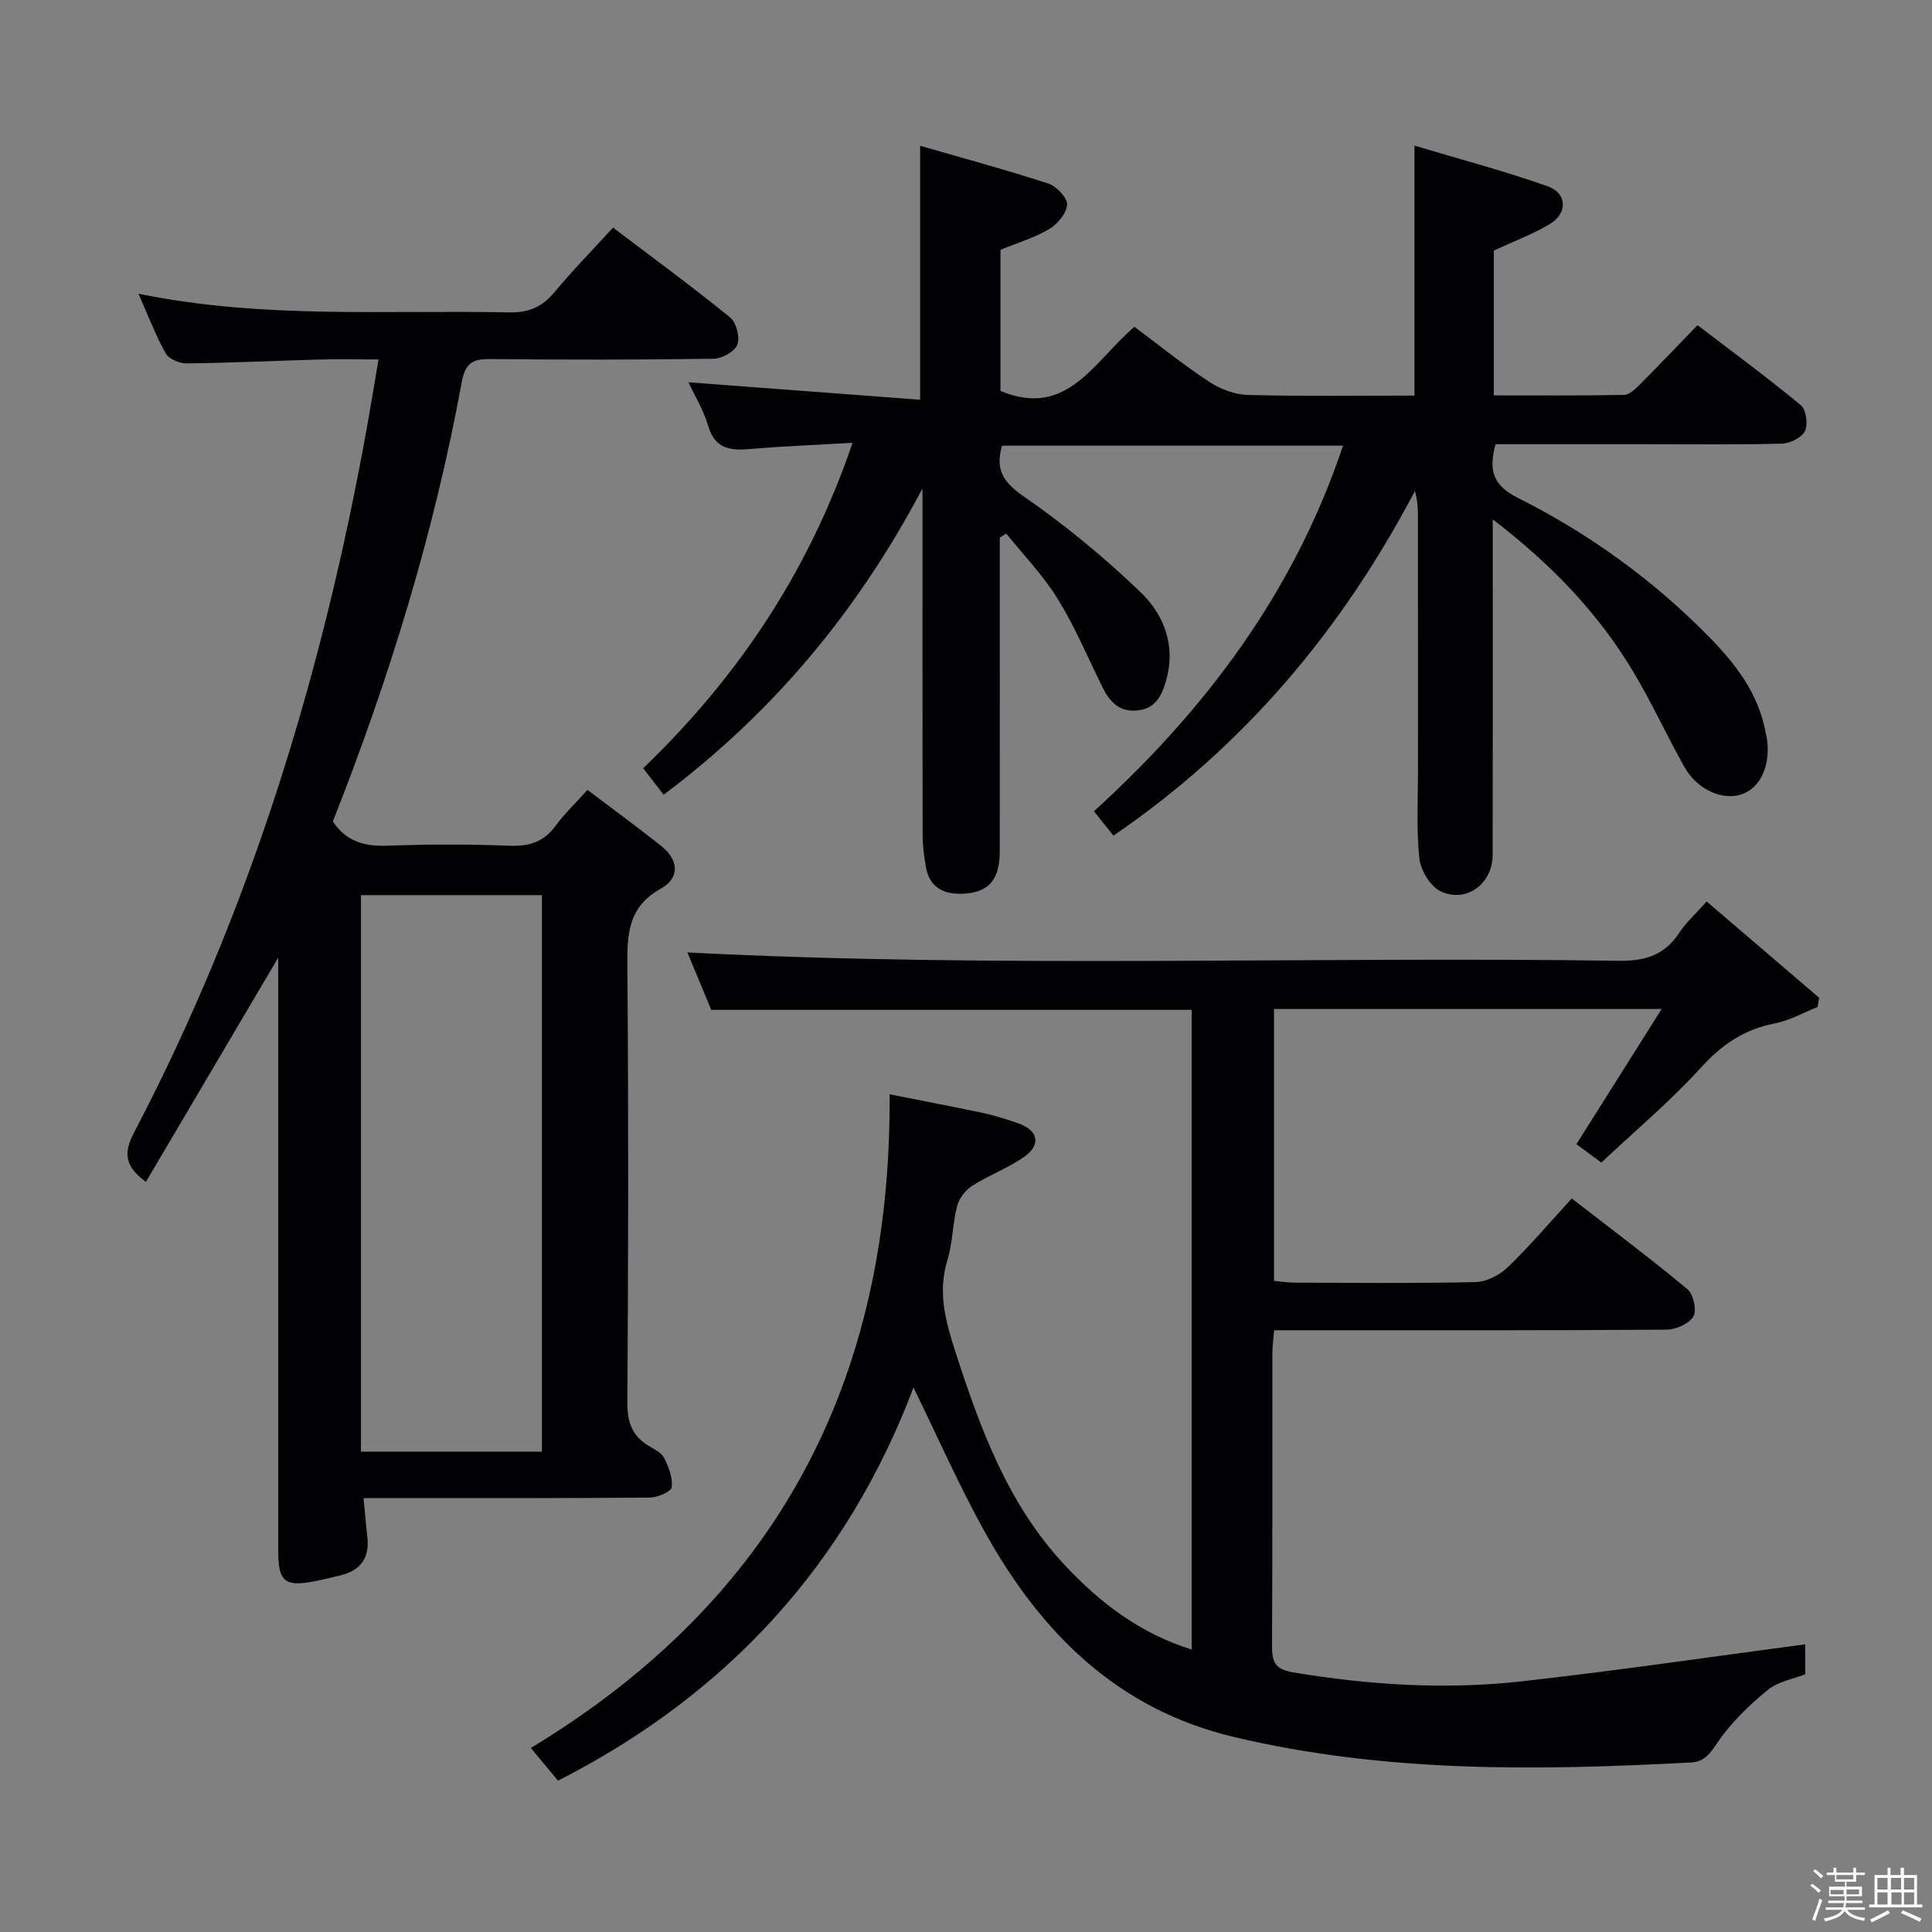 <svg enable-background="new 0 0 400 400" viewBox="0 0 400 400" xmlns="http://www.w3.org/2000/svg"><rect x="0" y="0" width="400" height="400" fill="#808080" stroke="none"/><path d="m374.8 390.4.4-.4c.7.5 1.3 1 1.8 1.4l-.5.5c-.5-.6-1.1-1.1-1.7-1.5zm1 7.3-.6-.3c.5-1.4 1.1-2.8 1.5-4.3.2.1.4.2.6.3-.5 1.3-1 2.8-1.5 4.3zm-.4-10.3.4-.4c.4.3 1 .8 1.7 1.4l-.5.5c-.4-.5-1-1-1.6-1.5zm2.5.3h1.7v-1h.6v1h3.5v-1h.6v1h1.8v.5h-1.8v1.4h-2v1h3.2v2h-3.2v.9h3.3v.5h-3.4c0 .3-.1.6-.1.9h4v.5h-3.7c.7.9 1.9 1.5 3.8 1.7-.1.2-.2.4-.3.6-2.1-.4-3.5-1.1-4-2.1-.4 1-1.8 1.7-4 2.2-.1-.2-.2-.4-.3-.6 2.1-.4 3.4-1 3.8-1.8h-3.4v-.5h3.6c.1-.3.1-.6.2-.9h-3.3v-.5h3.4c0-.3 0-.6 0-.9h-3.2v-2h3.3v-1h-2.1v-1.4h-1.7v-.5zm1.1 3.5v1h2.7c0-.3 0-.4 0-.4 0-.1 0-.2 0-.2 0-.1 0-.2 0-.3h-2.7zm1.2-3v.9h3.5v-.9zm4.7 3h-2.6v.6.4h2.6z" fill="#fcfbfa"/><path d="m393.6 386.7h.6v1.5h2.7v6.1h1.1v.6h-11v-.6h1.1v-6.1h2.7v-1.5h.6v1.5h2.1v-1.5zm-2.7 8.8.4.6c-1.2.6-2.5 1.3-3.8 1.9-.1-.2-.2-.4-.3-.6 1.2-.6 2.5-1.2 3.7-1.9zm-2.2-6.7v2.4h2.1v-2.4zm0 3v2.5h2.1v-2.5zm2.8-3v2.4h2.1v-2.4zm.1 3v2.5h2.1v-2.5h-2.2zm5.9 6.1c-1.4-.7-2.7-1.3-3.9-1.8l.3-.6c1.5.6 2.7 1.2 3.9 1.7zm-1.2-9.1h-2.1v2.4h2.1zm-2.1 3v2.5h2.1v-2.5z" fill="#fcfbfa"/><g fill="#010104"><path d="m207 111.3c0 21.65.01 43.31-.01 64.96-.01 5.96-2.35 8.58-7.76 8.78-3.98.14-6.83-1.39-7.54-5.61-.36-2.11-.66-4.26-.67-6.4-.05-23.48-.03-46.96-.03-71.9-13.6 25.72-31.06 46.46-53.59 63.42-1.42-1.85-2.7-3.51-4.23-5.5 19.65-18.89 34.28-40.73 43.34-67.37-7.59.44-14.35.7-21.09 1.28-4.12.35-7.37.09-8.79-4.77-.96-3.3-2.84-6.34-4.09-9.04 15.89 1.2 31.8 2.39 47.96 3.61 0-17.91 0-34.61 0-52.58 8.98 2.6 17.83 4.98 26.54 7.82 1.69.55 3.96 2.94 3.89 4.37-.09 1.78-1.99 4.04-3.72 5.06-3.07 1.82-6.59 2.86-10.07 4.29v29.22c13.82 5.76 19.3-6.09 27.73-13.28 5.06 3.77 10.06 7.82 15.41 11.34 2.32 1.53 5.33 2.7 8.06 2.77 11.48.3 22.97.13 34.51.13 0-16.99 0-33.67 0-51.75 9.07 2.72 18.4 5.19 27.48 8.38 4.2 1.47 4.3 5.64.44 7.92-3.53 2.08-7.43 3.54-11.49 5.43v29.98c9.13 0 18.07.07 27-.1 1.08-.02 2.29-1.21 3.18-2.1 3.88-3.89 7.66-7.87 11.99-12.34 7.37 5.63 14.56 10.91 21.41 16.59 1.1.91 1.5 3.97.83 5.35-.66 1.36-3.09 2.55-4.78 2.59-9.49.24-18.99.12-28.49.12-10.29 0-20.58 0-30.79 0-1.42 5.28-.64 8.47 4.55 11.07 14.81 7.42 28.17 17.08 39.79 28.95 5.51 5.63 10.25 11.84 11.63 19.94.03.16.1.32.13.48 1 5.52-.97 10.39-4.83 11.93-3.95 1.58-9.42-.7-12.11-5.47-3.59-6.36-6.64-13.03-10.36-19.32-7.28-12.33-16.98-22.53-29.37-32.02v5.97c0 21.16.03 42.32-.02 63.48-.01 6.02-5.47 10.1-10.83 7.52-2.13-1.02-4.1-4.39-4.36-6.87-.63-6.27-.26-12.64-.27-18.97-.01-17.33 0-34.66-.01-51.99 0-1.61-.13-3.22-.62-5.02-15.14 28.78-35.39 52.91-62.43 71.36-1.27-1.59-2.49-3.12-4.03-5.05 23.14-21.05 41.41-45.35 51.57-75.69-23.8 0-47.17 0-70.59 0-1.42 4.78.08 7.47 4.4 10.45 8.56 5.91 16.68 12.61 24.2 19.81 5.02 4.81 7.5 11.3 5.25 18.73-.95 3.13-2.31 5.5-5.89 5.84-3.8.36-5.75-1.92-7.24-4.96-3.01-6.11-5.67-12.44-9.24-18.21-2.99-4.84-7.05-9.02-10.64-13.49-.43.32-.87.59-1.31.86z"/><path d="m353.34 186.64c8.05 6.89 15.67 13.42 23.3 19.94-.11.64-.23 1.28-.34 1.92-2.95 1.16-5.8 2.8-8.86 3.39-6.32 1.22-10.96 4.39-15.31 9.18-6.33 6.97-13.62 13.07-20.59 19.63-2.22-1.64-3.8-2.81-5.16-3.81 5.68-9.01 11.28-17.9 17.65-27.99-27.9 0-53.9 0-80.26 0v56.29c1.38.13 2.81.37 4.23.37 12.5.03 25 .17 37.49-.12 2.29-.05 5.01-1.46 6.71-3.1 4.54-4.38 8.64-9.22 13.22-14.21 8.1 6.28 16.18 12.33 23.94 18.78 1.24 1.03 1.98 4.37 1.24 5.63-.89 1.52-3.61 2.74-5.55 2.75-25 .18-49.99.12-74.99.12-1.97 0-3.93 0-6.26 0-.16 1.9-.37 3.34-.37 4.78-.02 20.16.04 40.33-.07 60.49-.02 3.3.53 4.93 4.34 5.56 15.68 2.62 31.43 3.63 47.2 1.88 19.57-2.18 39.07-5.06 58.85-7.68v6.2c-2.41.96-5.61 1.48-7.77 3.25-3.85 3.17-7.59 6.76-10.37 10.86-1.54 2.27-2.72 4-5.4 4.14-31.79 1.71-63.47 2.17-94.79-5.28-24.01-5.72-39.71-21.38-51.26-41.96-5.5-9.81-10.02-20.16-15.03-30.37-13.79 36.42-38.37 63.45-73.6 81.39-1.83-2.2-3.59-4.32-5.62-6.77 50.8-30.74 74.67-75.84 74.27-135.33 5.86 1.16 12.46 2.4 19.02 3.79 2.59.55 5.14 1.34 7.64 2.22 4.09 1.44 4.78 4.37 1.28 6.87-3.35 2.39-7.35 3.83-10.83 6.05-1.4.89-2.72 2.61-3.13 4.2-.95 3.68-.91 7.63-2.02 11.24-2.03 6.63-.37 12.66 1.65 18.9 5.16 15.9 10.82 31.47 22.51 44.04 7.34 7.9 15.63 14.26 26.42 17.64 0-44.45 0-88.4 0-132.44-32.99 0-65.87 0-99.46 0-1.5-3.61-3.33-8.02-4.94-11.89 64.23 3.32 128.57.79 192.87 1.73 5.54.08 9.55-1.24 12.57-5.92 1.34-2.04 3.25-3.72 5.58-6.36z"/><path d="m126.93 47.12c8.45 6.42 16.49 12.31 24.22 18.59 1.29 1.05 2.08 4.08 1.52 5.62-.52 1.43-3.15 2.92-4.87 2.94-15.33.23-30.66.23-45.99.07-3.66-.04-5.42.49-6.21 4.77-5.74 31.26-15.04 61.53-26.69 90.97 2.78 4.15 6.55 5.18 11.24 5.01 8.49-.3 17-.31 25.49.01 4.04.15 6.99-.85 9.4-4.14 1.85-2.52 4.15-4.71 6.59-7.42 5.23 3.96 10.32 7.68 15.25 11.59 3.65 2.89 3.95 6.63-.1 8.88-7.14 3.97-6.93 10.08-6.88 16.9.23 29.82.19 59.65-.01 89.48-.03 4.14 1.02 6.98 4.53 9.03 1.14.67 2.56 1.38 3.09 2.45.92 1.88 1.84 4.14 1.55 6.05-.15.96-2.97 2.13-4.59 2.14-17.83.15-35.66.1-53.49.1-1.79 0-3.58 0-5.71 0 .3 3.1.49 5.54.78 7.98.52 4.36-1.36 7.01-5.59 8.03-1.77.43-3.54.86-5.33 1.21-6.11 1.2-7.52.08-7.52-6.13-.01-38.99-.01-77.98-.01-116.97 0-1.77 0-3.54 0-6.01-9.42 15.97-18.38 31.16-27.39 46.42-4.31-3.16-4.72-5.89-2.48-10.16 24.11-46.01 39.06-95.08 48.24-146.04.79-4.38 1.5-8.78 2.4-14.07-4.52 0-8.42-.09-12.32.02-9.15.25-18.29.69-27.43.8-1.48.02-3.67-.93-4.33-2.11-2.08-3.71-3.59-7.74-5.62-12.32 25.86 5.3 51.33 3.33 76.71 3.87 4.07.09 6.87-1.13 9.43-4.2 3.7-4.46 7.78-8.62 12.12-13.36zm-14.73 253.43c0-38.74 0-76.96 0-115.22-12.66 0-24.93 0-37.47 0v115.22z"/></g></svg>
